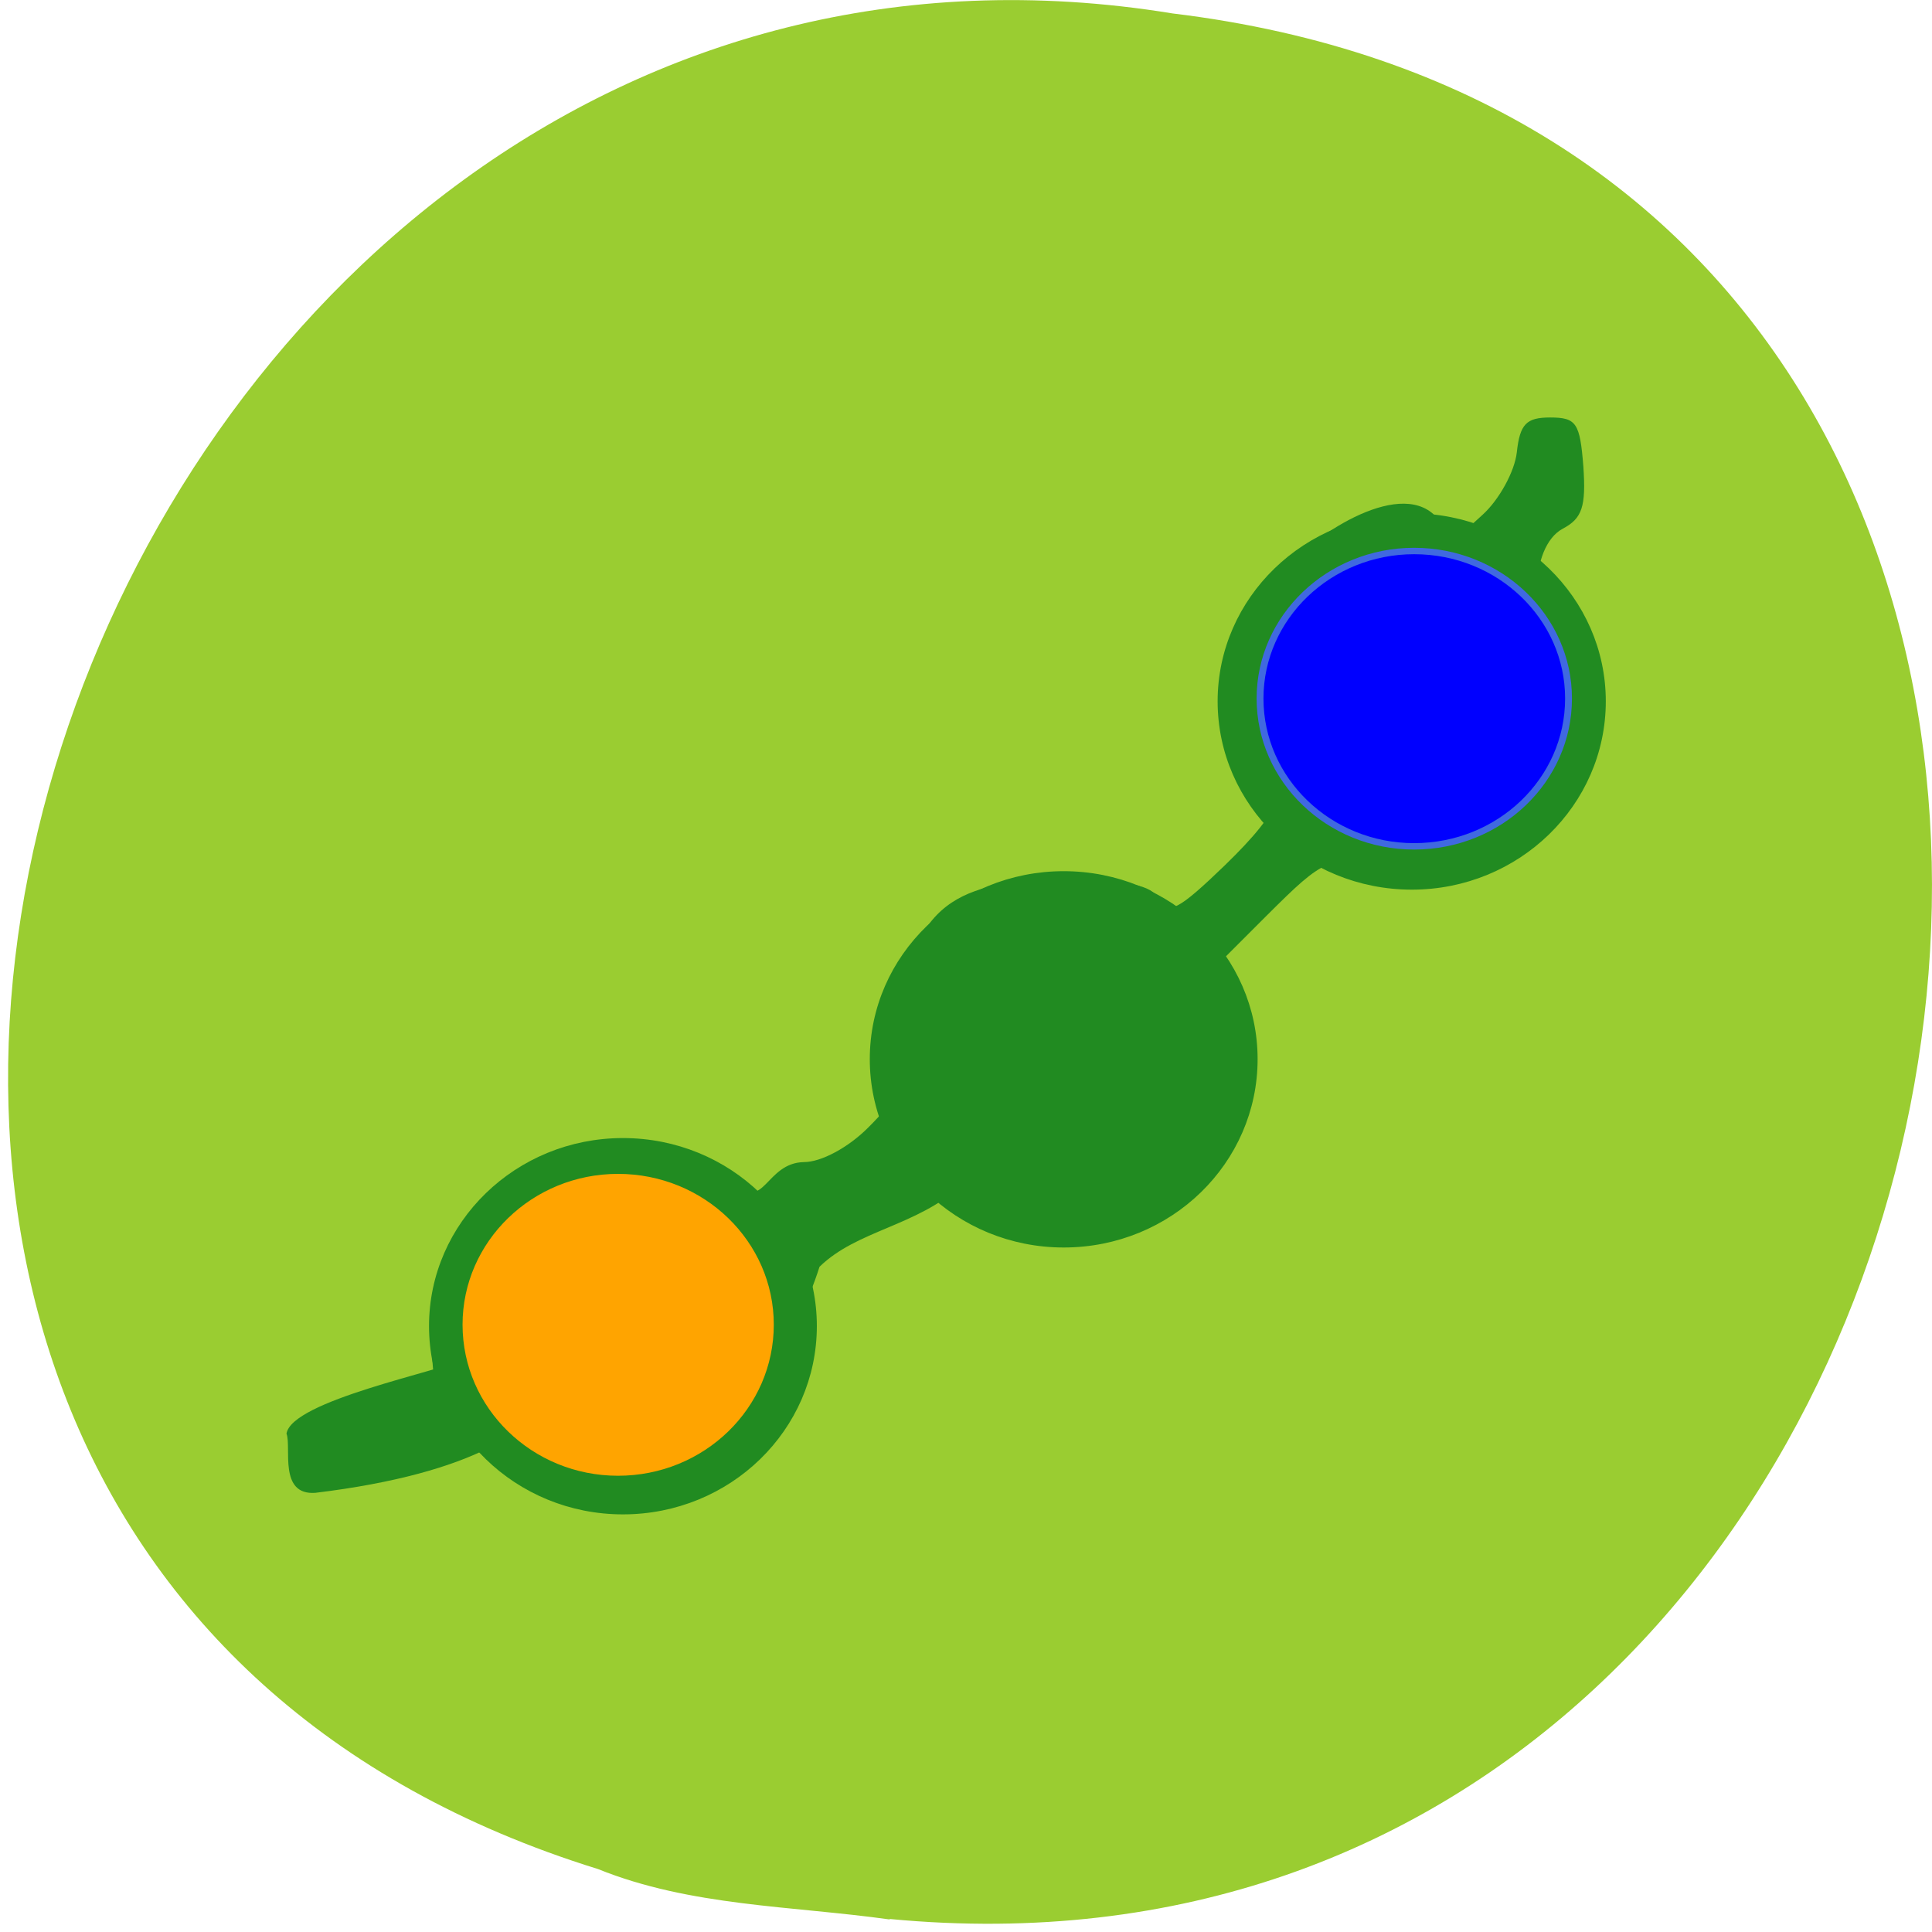 <svg xmlns="http://www.w3.org/2000/svg" viewBox="0 0 22 22"><path d="m 10.133 21.852 c 13.285 1.266 16.863 -20.05 3.219 -21.699 c -12.547 -2.051 -19.01 17.266 -6.543 21.13 c 1.055 0.426 2.207 0.418 3.32 0.574" fill="#9acd31"/><g fill="#218b21"><path d="m 3.262 16.328 c 0.051 -0.379 1.766 -0.715 2.02 -0.852 c 1.121 -0.605 1.988 1.078 -1.691 1.523 c -0.422 0.031 -0.27 -0.52 -0.328 -0.672 m 2.02 -0.023 c -0.309 -0.324 -0.367 -0.5 -0.367 -1.121 c 0.086 -1.656 1.457 -1.918 1.941 -1.922 c 1.16 -0.035 1.363 -0.008 1.516 0.199 c 0.324 0.355 0.344 -0.219 0.781 -0.227 c 0.199 0 0.508 -0.168 0.73 -0.391 c 0.352 -0.348 0.395 -0.484 0.395 -1.211 c 0.035 -1.473 0.859 -1.602 1.793 -1.605 c 0.785 0 1.035 0.047 1.129 0.215 c 0.102 0.184 0.219 0.121 0.746 -0.387 c 0.68 -0.66 0.766 -0.941 0.352 -1.16 c -0.73 -0.73 0.012 -1.895 0.398 -2.277 c 0.348 -0.383 1.363 -1.031 1.719 -0.449 c 0.105 0.188 0.164 0.176 0.465 -0.105 c 0.191 -0.172 0.367 -0.496 0.391 -0.711 c 0.035 -0.324 0.109 -0.398 0.379 -0.398 c 0.301 0 0.34 0.063 0.379 0.559 c 0.031 0.453 -0.012 0.59 -0.234 0.707 c -0.387 0.207 -0.391 1.133 -0.008 1.34 c 0.469 0.496 -0.332 1.656 -0.66 2.01 c -0.348 0.348 -0.484 0.391 -1.215 0.391 c -0.805 0 -0.832 0.012 -1.48 0.656 l -0.656 0.656 l -0.039 1.18 c 0.57 1.129 -1.898 2.289 -2.387 1.512 c -0.078 -0.145 -0.258 -0.266 -0.402 -0.266 c -0.52 0.469 -1.188 0.508 -1.617 0.926 c -0.254 0.805 -0.805 1.543 -0.973 2.023 c -0.059 0.23 -0.195 0.254 -1.387 0.25 c -1.277 -0.008 -1.332 -0.02 -1.688 -0.395"/><g fill-rule="evenodd" stroke="#218b21"><path d="m 166.1 145.6 c 0 12.738 -10.05 23.07 -22.501 23.07 c -12.41 0 -22.501 -10.328 -22.501 -23.07 c 0 -12.738 10.09 -23.02 22.501 -23.02 c 12.451 0 22.501 10.328 22.501 23.02" transform="matrix(0.096 0 0 0.091 -1.673 -1.189)"/><path d="m 166.13 145.59 c 0 12.738 -10.09 23.07 -22.501 23.07 c -12.451 0 -22.542 -10.328 -22.542 -23.07 c 0 -12.695 10.09 -23.02 22.542 -23.02 c 12.41 0 22.501 10.328 22.501 23.02" transform="matrix(0.096 0 0 0.091 2.289 -5.263)"/><path d="m 166.11 145.6 c 0 12.738 -10.05 23.07 -22.501 23.07 c -12.41 0 -22.501 -10.328 -22.501 -23.07 c 0 -12.695 10.09 -23.02 22.501 -23.02 c 12.451 0 22.501 10.328 22.501 23.02" transform="matrix(0.096 0 0 0.091 -6.693 1.85)"/></g></g><g fill-rule="evenodd"><path d="m 166.14 145.59 c 0 12.745 -10.08 23.07 -22.539 23.07 c -12.404 0 -22.489 -10.325 -22.489 -23.07 c 0 -12.691 10.08 -23.02 22.489 -23.02 c 12.455 0 22.539 10.325 22.539 23.02" transform="matrix(0.077 0 0 0.073 -4.02 4.456)" fill="#ffa400" stroke="#ffa400"/><path d="m 166.13 145.59 c 0 12.736 -10.09 23.06 -22.543 23.06 c -12.401 0 -22.493 -10.328 -22.493 -23.06 c 0 -12.683 10.09 -23.01 22.493 -23.01 c 12.452 0 22.543 10.328 22.543 23.01" transform="matrix(0.078 0 0 0.073 4.903 -2.674)" fill="#00f" stroke="#4069e0"/></g></svg>